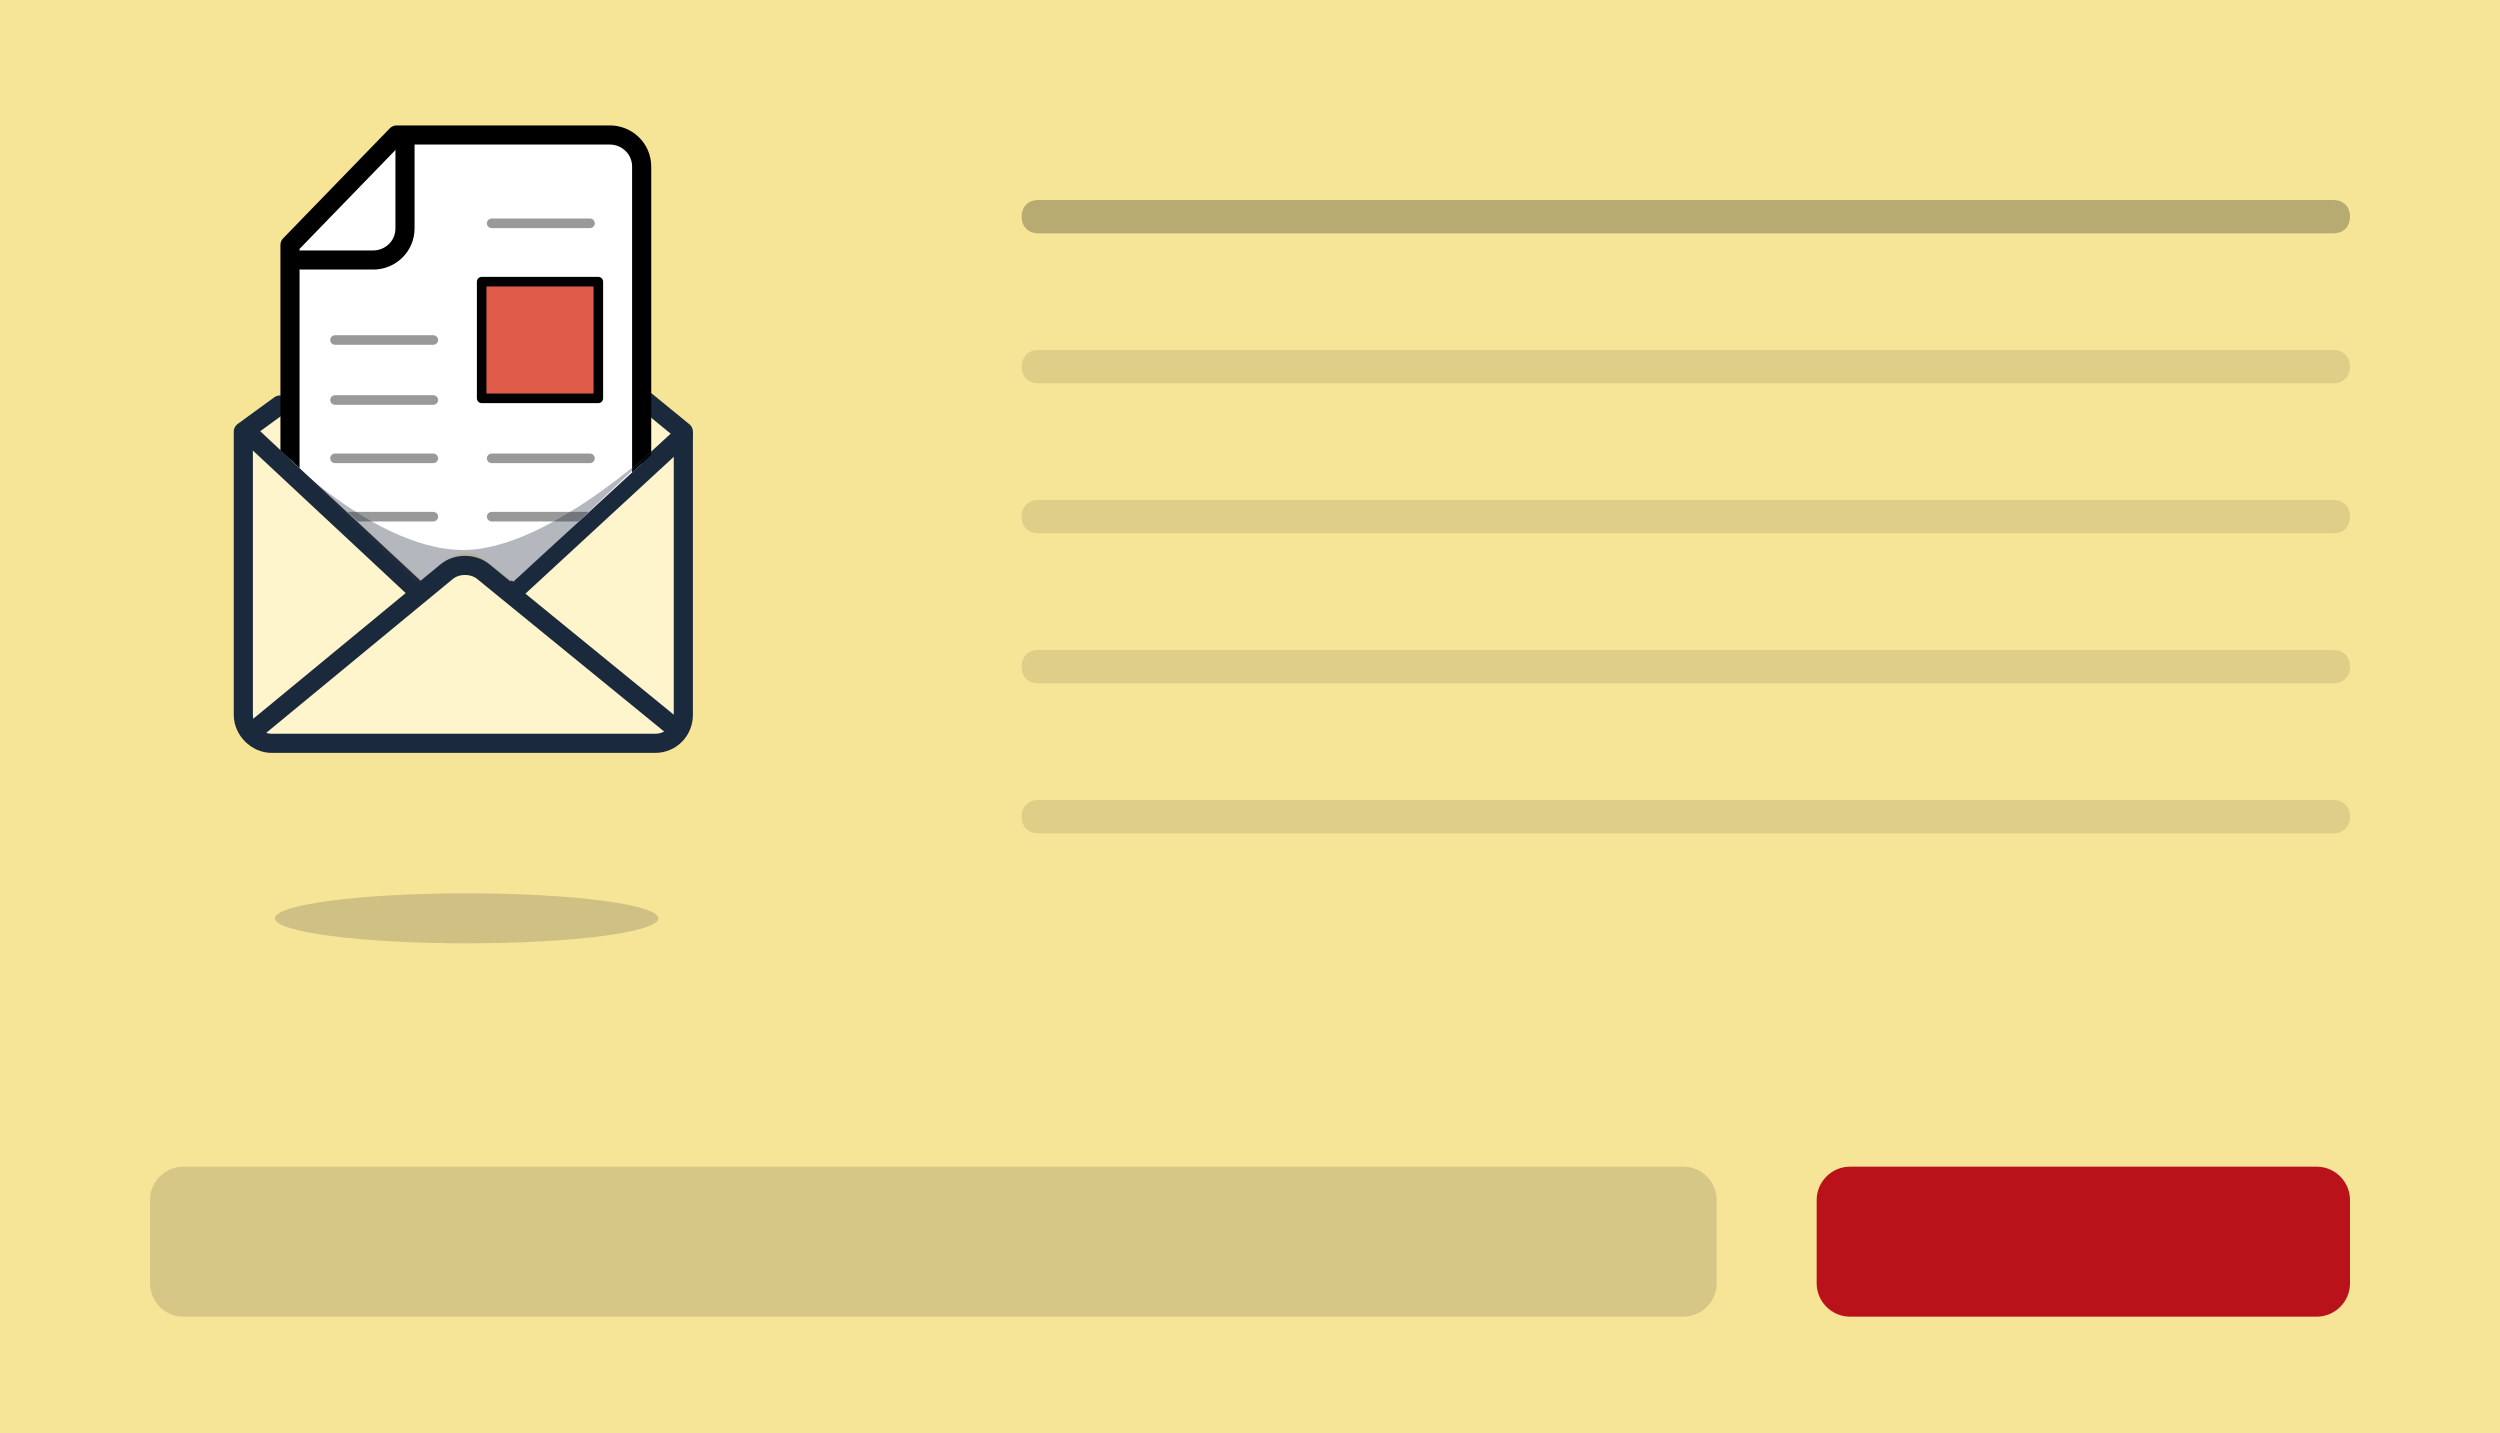 <?xml version="1.0" encoding="utf-8"?>
<!-- Generator: Adobe Illustrator 19.1.0, SVG Export Plug-In . SVG Version: 6.00 Build 0)  -->
<svg version="1.1" id="Layer_1" xmlns="http://www.w3.org/2000/svg" xmlns:xlink="http://www.w3.org/1999/xlink" x="0px" y="0px"
	 viewBox="40 -8 150 86" style="enable-background:new 40 -8 150 86;" xml:space="preserve">
<rect x="40" y="-8" width="150" height="86" fill="#808080" stroke="none"/>
<style type="text/css">
	.st0{fill:#F6E497;}
	.st1{opacity:0.25;enable-background:new    ;}
	.st2{opacity:0.1;enable-background:new    ;}
	.st3{opacity:0.15;fill:#222229;enable-background:new    ;}
	.st4{fill:#B9121B;}
	.st5{fill:#F5E7DD;}
	.st6{opacity:0.2;fill:#333333;enable-background:new    ;}
	.st7{fill:#FFF5CC;stroke:#1B293C;stroke-width:1.148;stroke-linecap:round;stroke-linejoin:round;stroke-miterlimit:10;}
	.st8{fill:none;stroke:#1B293C;stroke-width:1.148;stroke-linecap:round;stroke-linejoin:round;stroke-miterlimit:10;}
	.st9{clip-path:url(#SVGID_2_);}
	.st10{fill:#FFFFFF;stroke:#000000;stroke-width:1.148;stroke-linecap:round;stroke-linejoin:round;stroke-miterlimit:10;}
	.st11{fill:none;stroke:#999999;stroke-width:0.574;stroke-linecap:round;stroke-linejoin:round;stroke-miterlimit:10;}
	.st12{fill:#E05B49;stroke:#000000;stroke-width:0.574;stroke-linecap:round;stroke-linejoin:round;stroke-miterlimit:10;}
	.st13{opacity:0.35;fill:#293342;enable-background:new    ;}
	.st14{display:none;}
</style>
<g id="Layer_1_1_">
	<rect x="40" y="-8" class="st0" width="150" height="63"/>
	<path class="st1" d="M180,6h-77.7c-0.6,0-1-0.4-1-1l0,0c0-0.6,0.4-1,1-1H180c0.6,0,1,0.4,1,1l0,0C181,5.6,180.6,6,180,6z"/>
	<path class="st2" d="M180,15h-77.7c-0.6,0-1-0.4-1-1l0,0c0-0.6,0.4-1,1-1H180c0.6,0,1,0.4,1,1l0,0C181,14.6,180.6,15,180,15z"/>
	<path class="st2" d="M180,24h-77.7c-0.6,0-1-0.4-1-1l0,0c0-0.6,0.4-1,1-1H180c0.6,0,1,0.4,1,1l0,0C181,23.6,180.6,24,180,24z"/>
	<path class="st2" d="M180,33h-77.7c-0.6,0-1-0.4-1-1l0,0c0-0.6,0.4-1,1-1H180c0.6,0,1,0.4,1,1l0,0C181,32.6,180.6,33,180,33z"/>
	<path class="st2" d="M180,42h-77.7c-0.6,0-1-0.4-1-1l0,0c0-0.6,0.4-1,1-1H180c0.6,0,1,0.4,1,1l0,0C181,41.6,180.6,42,180,42z"/>
	<rect x="40" y="55" class="st0" width="150" height="23"/>
	<path class="st3" d="M141,71H51c-1.1,0-2-0.9-2-2v-5c0-1.1,0.9-2,2-2h90c1.1,0,2,0.9,2,2v5C143,70.1,142.1,71,141,71z"/>
	<path class="st4" d="M179,71h-28c-1.1,0-2-0.9-2-2v-5c0-1.1,0.9-2,2-2h28c1.1,0,2,0.9,2,2v5C181,70.1,180.1,71,179,71z"/>
	<g>
		<g>
			<path class="st5" d="M85.8,1.4"/>
		</g>
	</g>
	<ellipse class="st6" cx="68" cy="47.1" rx="11.5" ry="1.5"/>
	<path class="st7" d="M56.8,16.3l-2.2,1.6v17c0,0.9,0.8,1.7,1.7,1.7h23c1,0,1.7-0.8,1.7-1.7v-17l-2.2-1.8"/>
	<line class="st8" x1="65.2" y1="27.6" x2="54.8" y2="17.9"/>
	<line class="st8" x1="81" y1="18.1" x2="70.7" y2="27.6"/>
	<g>
		<g>
			<g>
				<defs>
					<path id="SVGID_1_" d="M53.2,15.7l12.1,11.1l1.5-1.2c0.7-0.5,1.6-0.6,2.3,0l1.7,1.3L82,16.6l0.6-19.9H52.2L53.2,15.7z"/>
				</defs>
				<clipPath id="SVGID_2_">
					<use xlink:href="#SVGID_1_"  style="overflow:visible;"/>
				</clipPath>
				<g class="st9">
					<g>
						<path class="st10" d="M76.7,28.7H59.3c-1,0-1.9-0.8-1.9-1.9V6.7l6.4-6.6h12.8c1,0,1.9,0.8,1.9,1.9v24.8
							C78.5,27.8,77.7,28.7,76.7,28.7z"/>
						<path class="st10" d="M58.1,7.6h4.3c1,0,1.9-0.8,1.9-1.9v-5"/>
					</g>
					<line class="st11" x1="69.5" y1="5.4" x2="75.4" y2="5.4"/>
					<line class="st11" x1="60.1" y1="12.4" x2="66" y2="12.4"/>
					<line class="st11" x1="60.1" y1="16" x2="66" y2="16"/>
					<rect x="68.9" y="8.9" class="st12" width="7" height="7"/>
					<line class="st11" x1="60.1" y1="19.5" x2="66" y2="19.5"/>
					<line class="st11" x1="69.5" y1="19.5" x2="75.4" y2="19.5"/>
					<line class="st11" x1="60.1" y1="23" x2="66" y2="23"/>
					<line class="st11" x1="69.5" y1="23" x2="75.4" y2="23"/>
				</g>
			</g>
		</g>
	</g>
	<path class="st13" d="M55.2,17.5c0,0,6.7,7.5,12.6,7.5c5.4,0,12.7-7.2,12.7-7.2l-9.6,9.1h-6L55.2,17.5z"/>
	<path class="st7" d="M80.4,35.6L69,26.3c-0.6-0.5-1.6-0.5-2.2,0l-11.4,9.4"/>
</g>
<g id="Layer_2" class="st14">
</g>
</svg>
